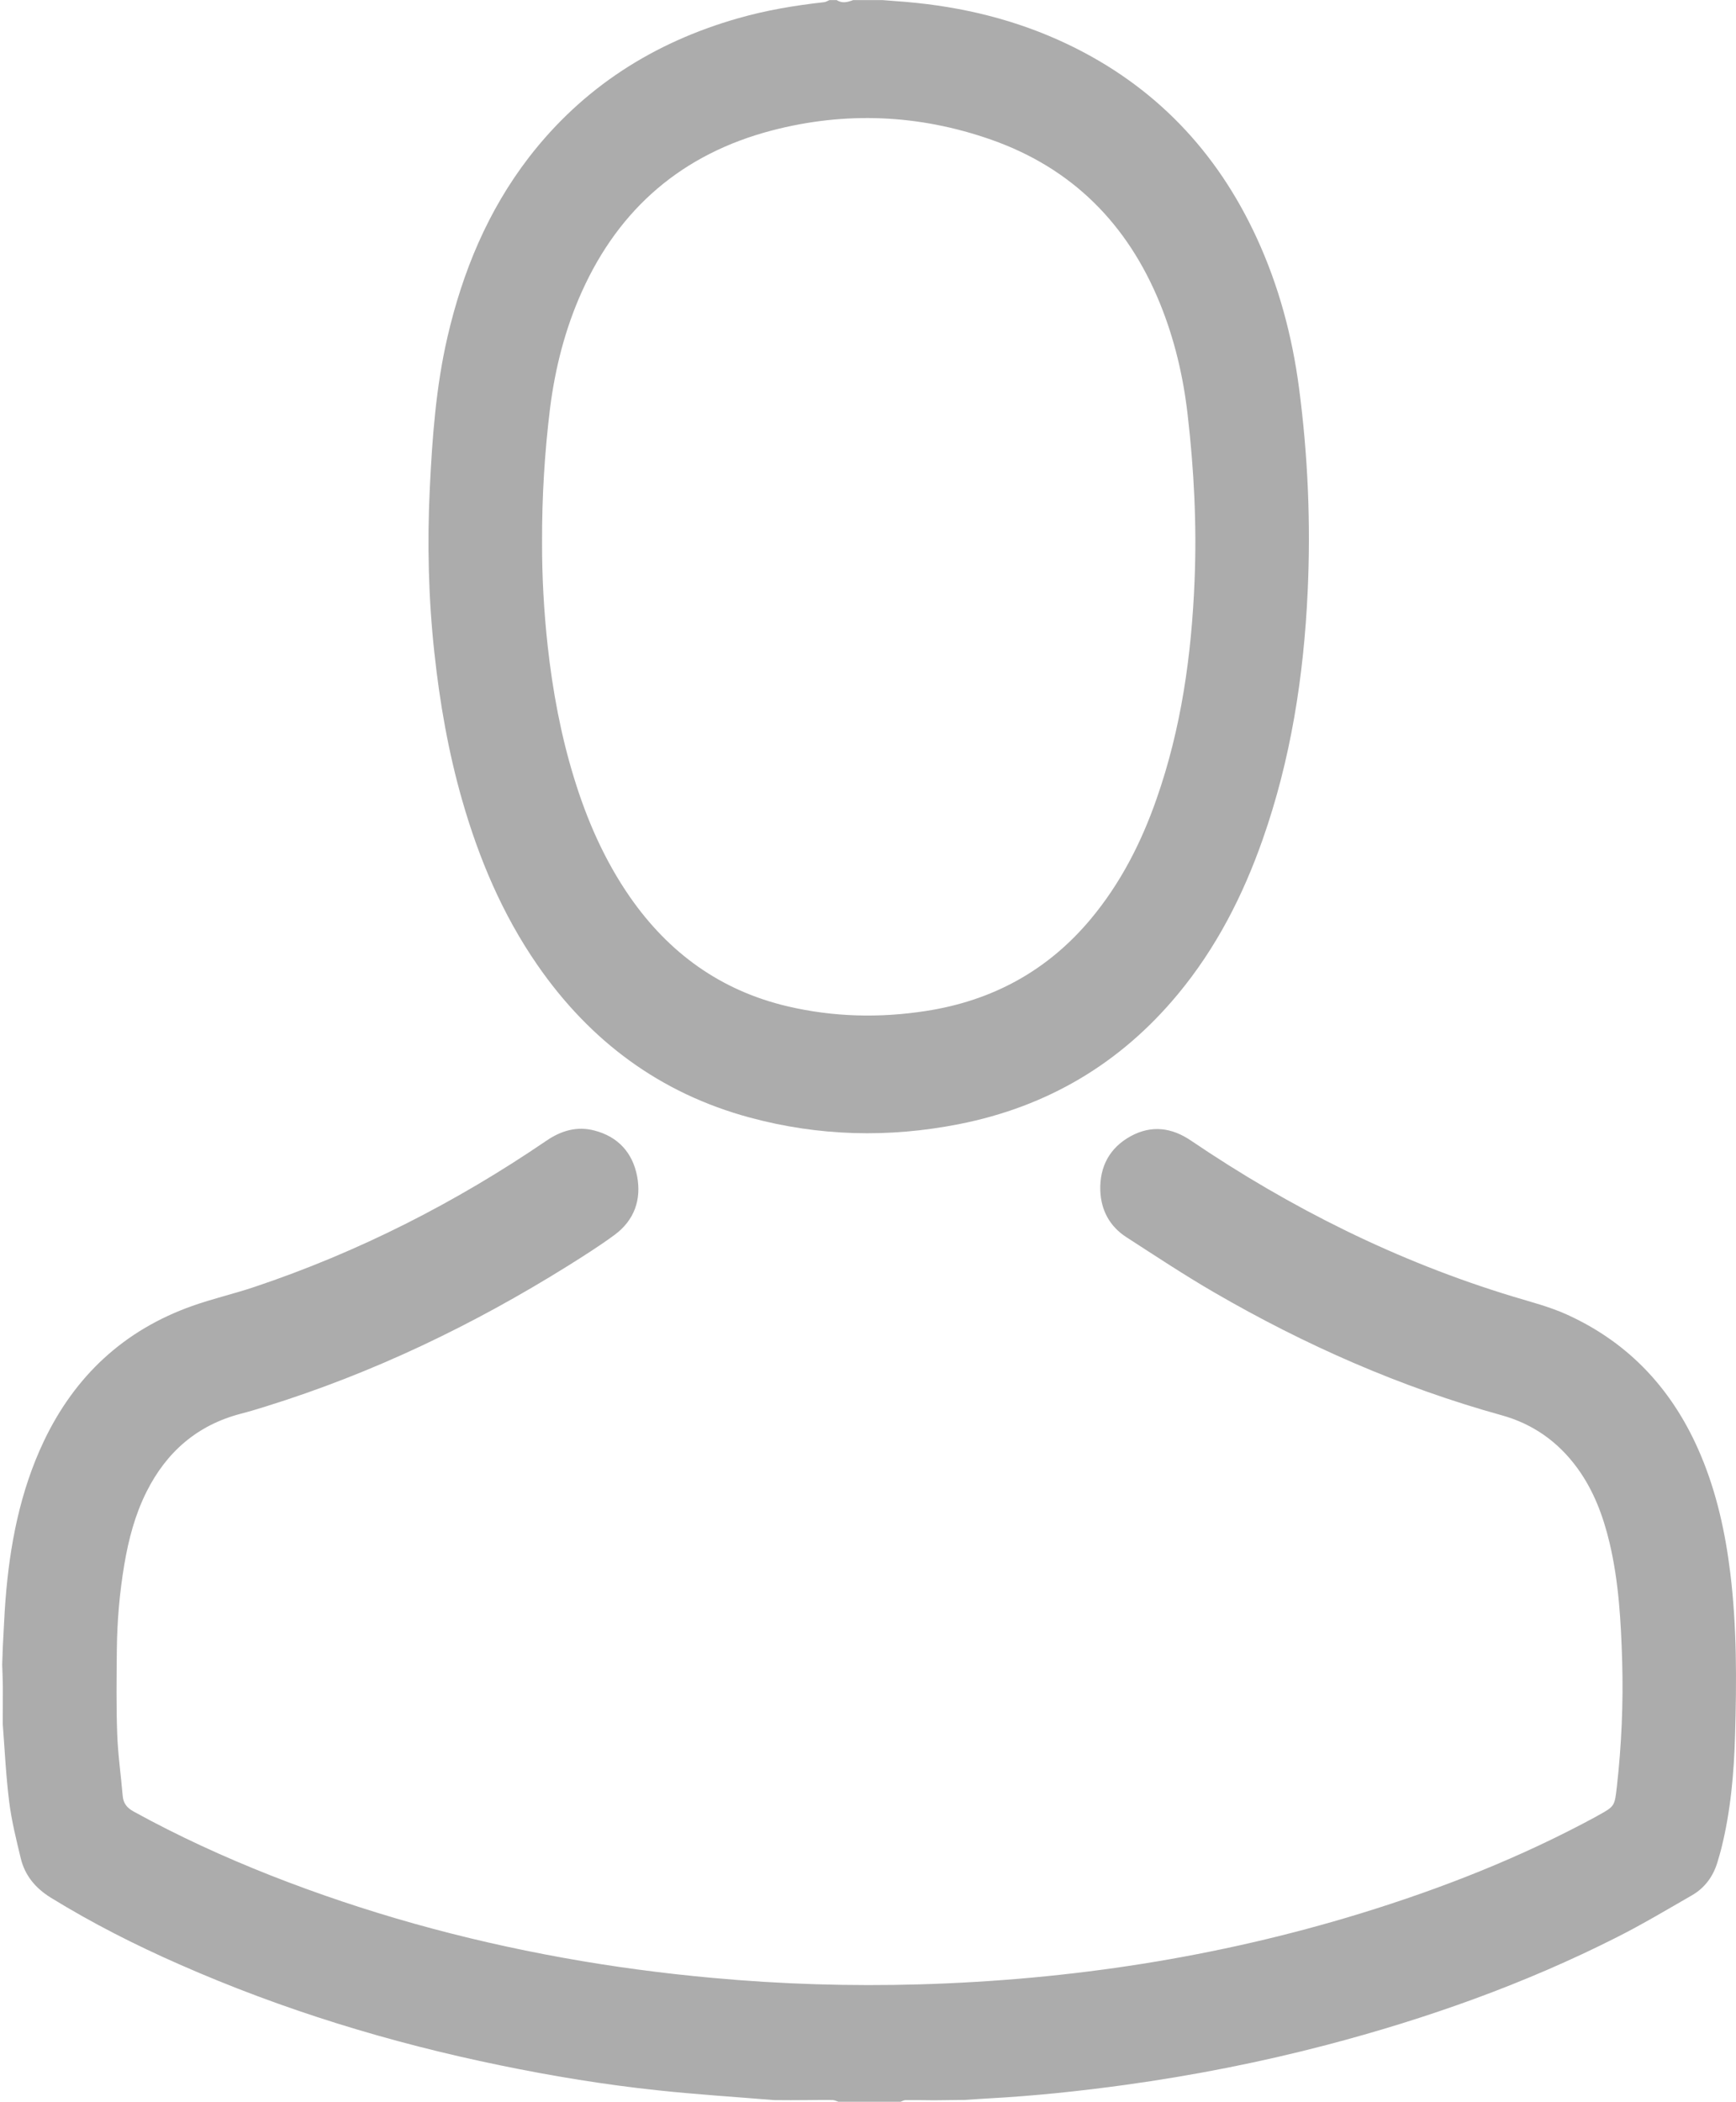 <svg id="Слой_1" xmlns="http://www.w3.org/2000/svg" viewBox="0 0 1900.4 2300"><style>.st0{fill:#acacac}</style><path class="st0" d="M3.1 1801.8c1-17 1.6-33.9 2.9-50.9 4.7-60.2 15.9-118.8 42-173.8 34-71.4 87.7-121.5 162.5-148 22.2-7.9 45.4-13.2 67.8-20.7 114.1-38.2 220.4-92.3 319.7-160 16.4-11.2 33.7-16.3 52.9-11.2 25.6 6.7 41.5 24.1 46.5 49.7 5 25.9-3 48.5-24.7 64.5-16.3 12-33.6 22.9-50.8 33.7-103.9 64.8-213.5 117.5-330.6 153.9-9.2 2.9-18.5 5.7-27.8 8.1-47.5 12.4-81.1 41.7-102.9 85-12.7 25.2-19.8 52.2-24.5 79.9-5.2 30.9-7.9 62.1-8.2 93.5-.3 30.6-.7 61.3.4 91.9.8 22.6 4.1 45.1 6 67.7.7 8.4 4.7 13.3 12.2 17.4 48.2 26.5 98.1 49.4 149.3 69.6 103.8 40.9 210.7 70.5 320.5 90.3 54.1 9.8 108.5 17 163.3 22 75.8 7 151.7 9.3 227.7 7.1 163.9-4.8 324.8-29.4 481.8-77.5 89.3-27.4 176-61.5 258.2-106.1.6-.3 1.2-.7 1.7-1 18.8-10.3 18.5-10.3 21-31.9 5.1-45.4 7.1-91 5.8-136.7-1.3-43.6-3.7-87.2-13.8-129.9-7-29.4-17.4-57.4-35.4-82-21-28.7-48.5-48.2-82.9-57.7-110.7-30.7-215-76.7-314.2-134.2-32.8-19-64.5-40-96.4-60.6-18.3-11.8-27.9-29.6-28.6-51.2-.8-26.1 10.3-46.8 33.4-59.4 22.6-12.3 44.7-9.5 65.9 4.9 109.1 73.9 225.7 132.1 352 170.5 20.1 6.1 40.4 11.2 59.6 19.9 69.6 31.6 117.2 84.2 146.5 154 17.3 41.1 26.8 84.3 32.2 128.4 7.3 59.1 7 118.4 5.3 177.7-1.2 41.9-4.9 83.8-15.2 124.7-1.2 4.8-2.7 9.6-4.1 14.4-4.7 15.7-13.9 28.2-28 36.3-27.1 15.6-54.1 31.7-82 45.8-101.4 51.3-208 89.1-317.8 117.9-72.5 19-146 33.4-220.3 43.7-50.2 6.9-100.5 12.2-151.1 14.9-8.3.4-16.6 1.1-24.9 1.6-11.2.1-22.4.3-33.6.4-10.4-.1-20.8-.3-31.2-.2-1.8 0-3.5 1.2-5.3 1.8h-68c-2.1-.6-4.2-1.8-6.4-1.9-9.3-.1-18.6 0-27.9.1-6 0-11.9 0-17.9.1-6 0-11.9-.1-17.9-.1-42.8-3.5-85.7-6.2-128.3-10.8-57.6-6.1-114.7-15.5-171.5-27.2-121-24.8-238.5-60.7-351.5-110.5-48.5-21.3-95.6-45.2-140.8-73-16.8-10.4-28.4-24.2-33-43.2-4.9-20.4-10-40.8-12.6-61.5-3.6-28.4-4.9-57-7.1-85.5 0-13.6.2-27.3.1-40.9-.1-8-.4-15.9-.7-23.9.3-6.6.5-13.3.7-19.9z"/><path class="st0" d="M991.9 2.1c61.6 5.3 120.8 19.6 176.8 46.3 95 45.3 163.3 116.9 207.1 212.1 24 52.1 38.7 107 46.2 163.7 9.8 74.2 13 148.7 9.5 223.4-4.3 92.5-18.4 183.4-49.3 271.2-21.6 61.4-50.9 118.7-92.7 169.1-63 76-143.1 123.3-239.9 142.3-76.7 15.1-153.1 13.2-228.6-7.2-98.4-26.5-175.1-83.7-232.8-167.1-38.1-55.1-63.8-115.9-82.2-180-15.2-53-24.6-107-30.5-161.7-6.5-59.8-7.9-119.7-5-179.7 2.7-55.5 6.7-111 19.3-165.5 16.6-71.6 44.1-138.2 89.2-196.8C638.1 95.7 715.5 46.4 808 20c30.8-8.8 62.3-14.1 94.1-17.6 2-.2 3.9-1.5 5.9-2.3h8c6 4 12 2.2 18 0h32c8.6.6 17.3 1.3 25.9 2zM593.4 594.4c-.1 35.2 1.9 74.1 6.2 112.9 5.4 48.8 14.3 96.8 28.7 143.7 14.2 46.4 33.5 90.5 61.3 130.6 42.6 61.3 99.3 102.4 172.4 119.6 50.2 11.8 100.9 13 151.8 5.1 72.4-11.2 132.8-43.9 180-100.3 32.7-39.1 55.5-83.7 72.2-131.5 27.2-77.4 38.4-157.7 41.7-239.2 2.5-60.7-.6-121.2-7.6-181.6-4.8-41.9-14.4-82.6-30.3-121.7-35.4-86.8-96-148-184.9-179.2-78.8-27.6-159.2-31.1-240-10-97.3 25.5-166.7 84.6-208 176.5-18.3 40.7-29.2 83.6-34.8 127.7-5.8 47.7-8.9 95.5-8.7 147.4z"/></svg>